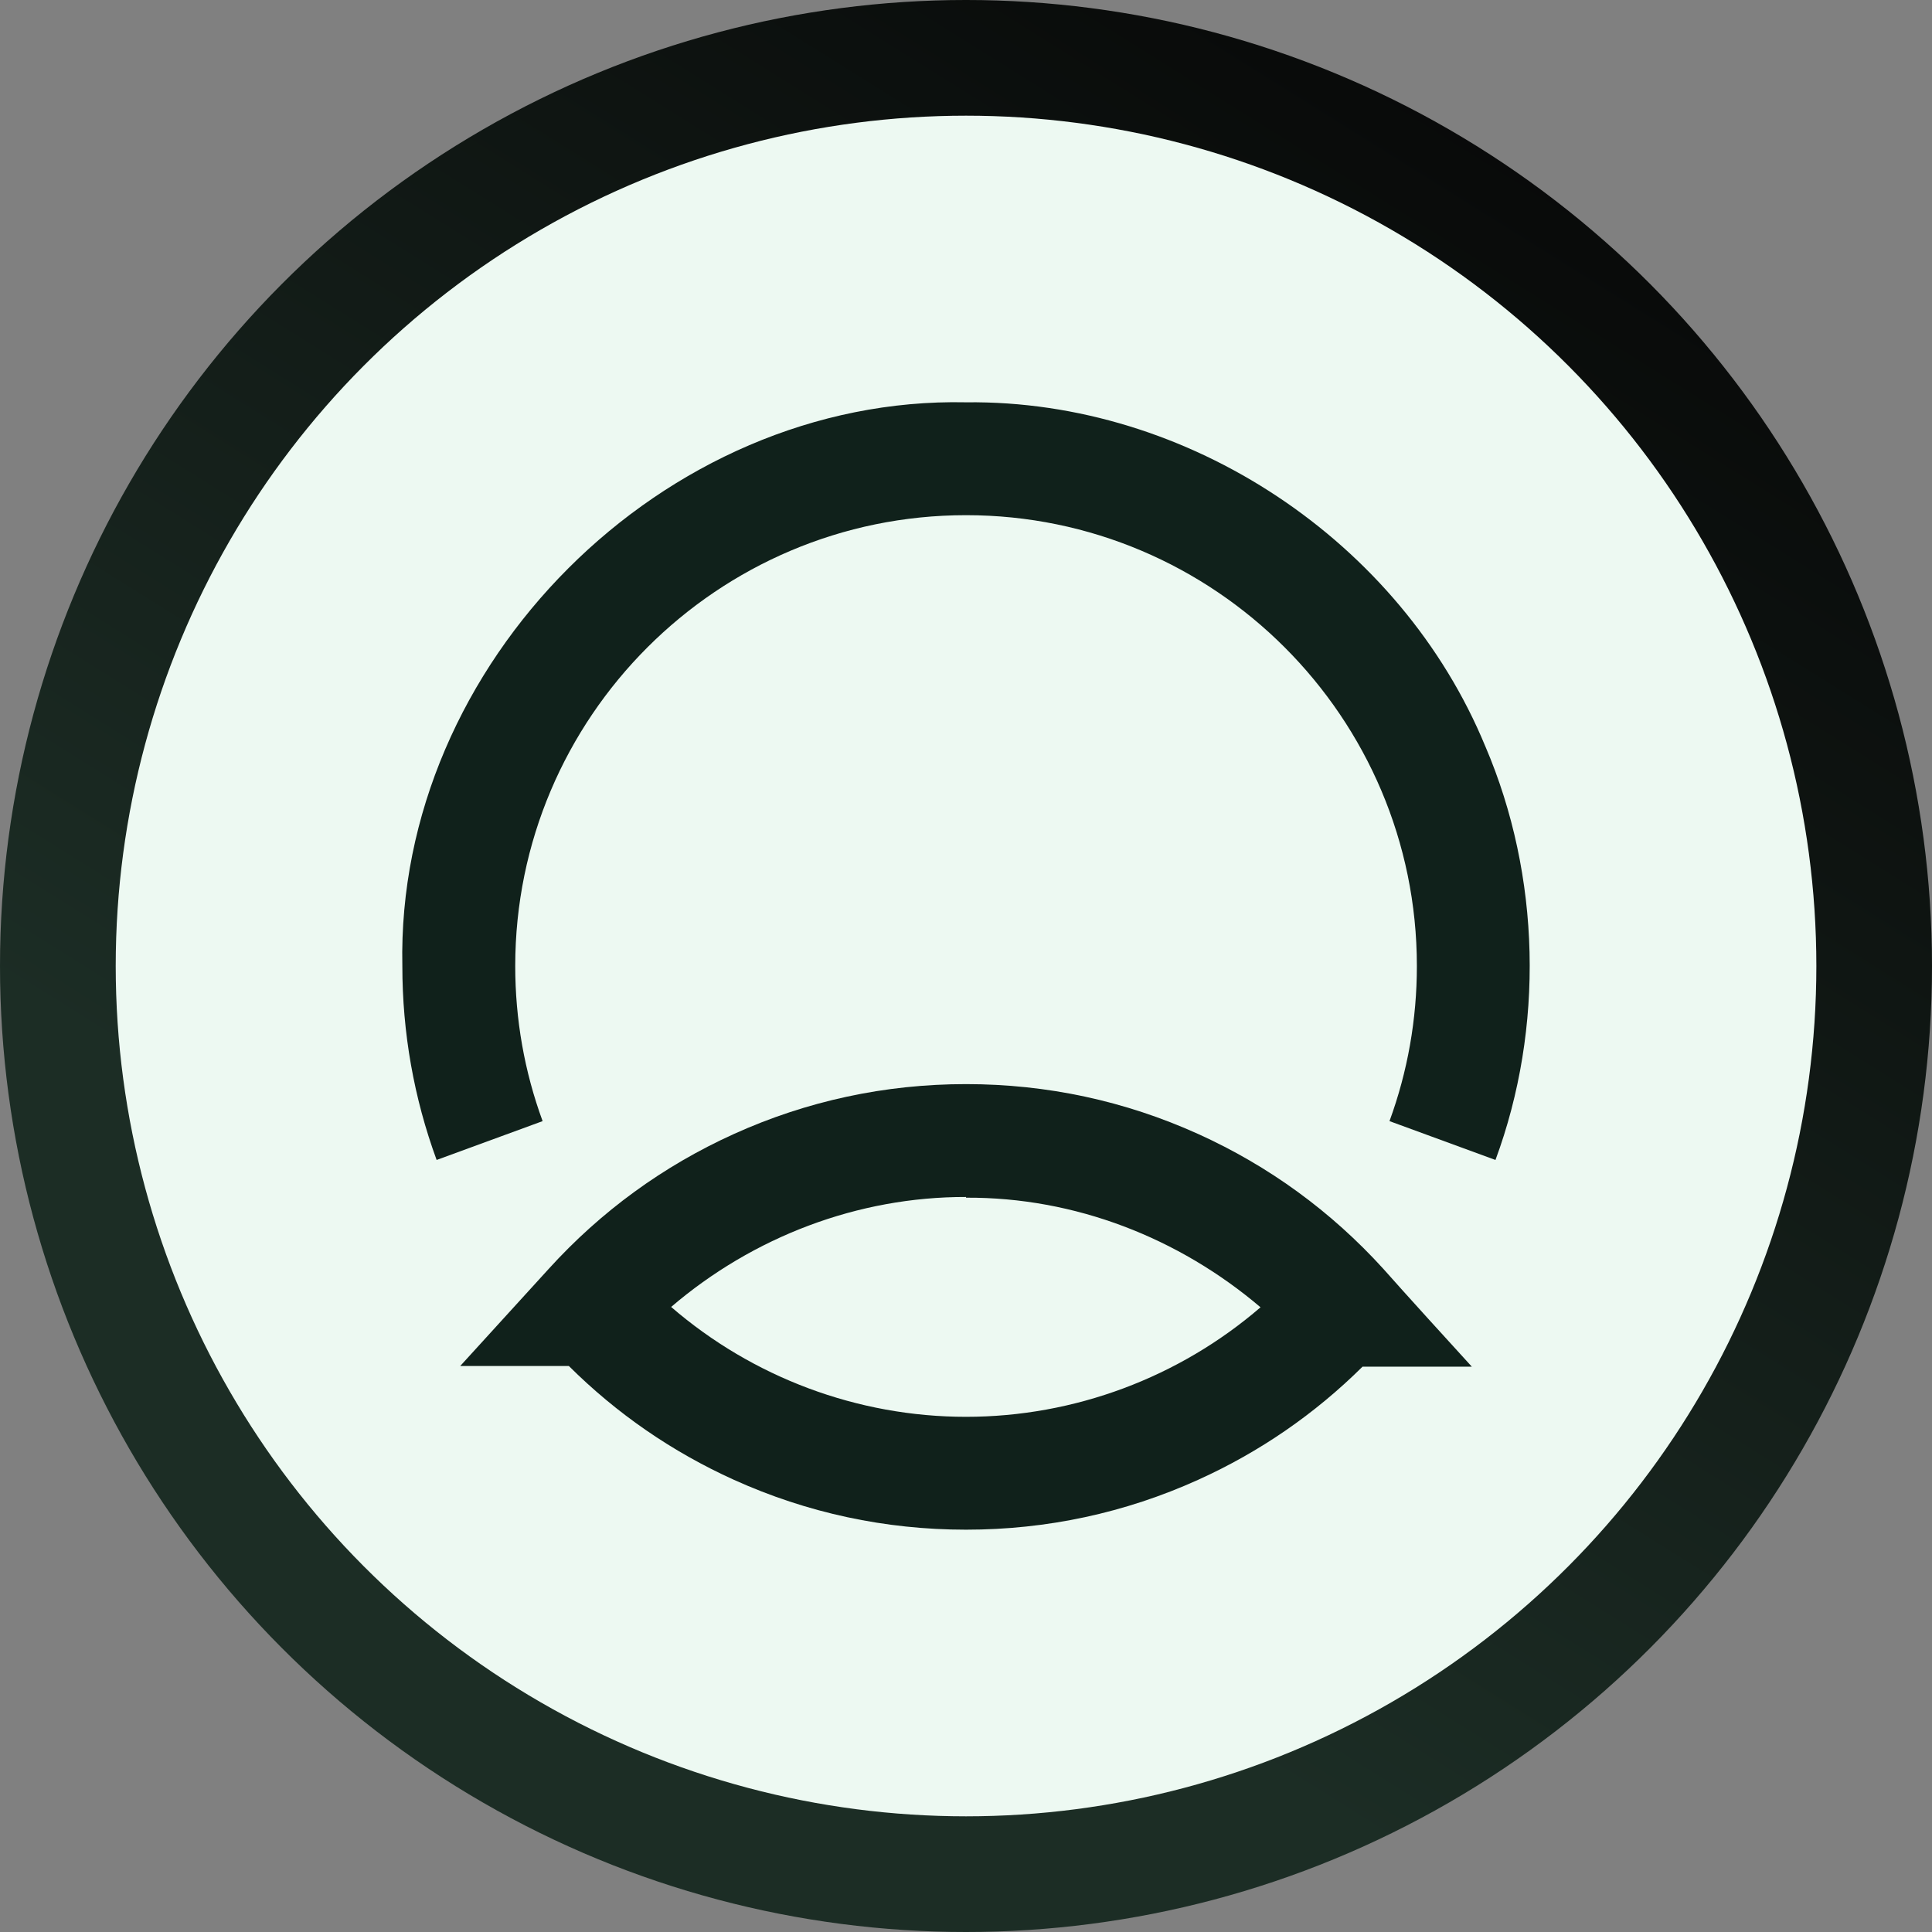 <?xml version="1.0" encoding="UTF-8"?>
<svg id="SVG_Icons" data-name="SVG Icons" xmlns="http://www.w3.org/2000/svg" xmlns:xlink="http://www.w3.org/1999/xlink" viewBox="0 0 1920 1920">
  <rect x="0" y="0" width="1920" height="1920" fill="#808080" stroke="none"/>
  <defs>
    <style>
      .cls-1 {
        fill: url(#_未命名的渐变_5);
      }

      .cls-2 {
        fill: #10211b;
      }

      .cls-3 {
        fill: #edf9f2;
      }

      .cls-4 {
        clip-path: url(#clippath);
      }
    </style>
    <linearGradient id="_未命名的渐变_5" data-name="未命名的渐变 5" x1="679.45" y1="1408.43" x2="1543.74" y2="26.94" gradientUnits="userSpaceOnUse">
      <stop offset="0" stop-color="#1c2d25"/>
      <stop offset="1" stop-color="#070707"/>
    </linearGradient>
    <clipPath id="clippath">
      <circle class="cls-3" cx="960.04" cy="960" r="845.04"/>
    </clipPath>
  </defs>
  <circle class="cls-1" cx="960" cy="960" r="960"/>
  <g>
    <circle class="cls-3" cx="960.04" cy="960" r="845.04"/>
    <g class="cls-4">
      <path class="cls-2" d="M1476.18,741.93c-83.96-203.93-295.24-344.68-516.14-342.12-300.71-6.34-566.53,259.49-560.19,560.19,0,66.23,11.46,131.08,34.07,192.76l105.32-38.6c-18.06-49.28-27.21-101.14-27.21-154.16,0-247.04,200.98-448.02,448.02-448.02s448.02,200.98,448.02,448.02c0,53.02-9.16,104.89-27.21,154.16l105.32,38.6c48.58-131.3,45.05-282.13-9.98-410.83Z"/>
      <path class="cls-2" d="M1462.7,1358.2c-21.05-23-67.63-74.23-87.85-97.12-51.99-57.25-113.94-102.38-184.14-134.14-72.7-32.89-150.31-49.56-230.68-49.56s-157.98,16.68-230.68,49.56c-70.2,31.76-132.15,76.89-184.07,134.07l-.03.04s-.02.02-.03.03l-.18.2-87.67,96.22h107.93c47.62,47.37,102.69,85.36,164.06,113.12,72.7,32.89,150.31,49.56,230.67,49.56s157.98-16.67,230.67-49.56c61.06-27.62,115.88-65.38,163.34-112.42h108.65ZM960.04,1408.02c-107.94,0-212.11-39.27-293.07-109.19,81.52-69.72,185.46-109.5,293.07-109.28v.7c108.21-.56,211.44,39.89,292.66,108.93-80.9,69.7-184.9,108.84-292.66,108.84Z"/>
    </g>
  </g>
</svg>